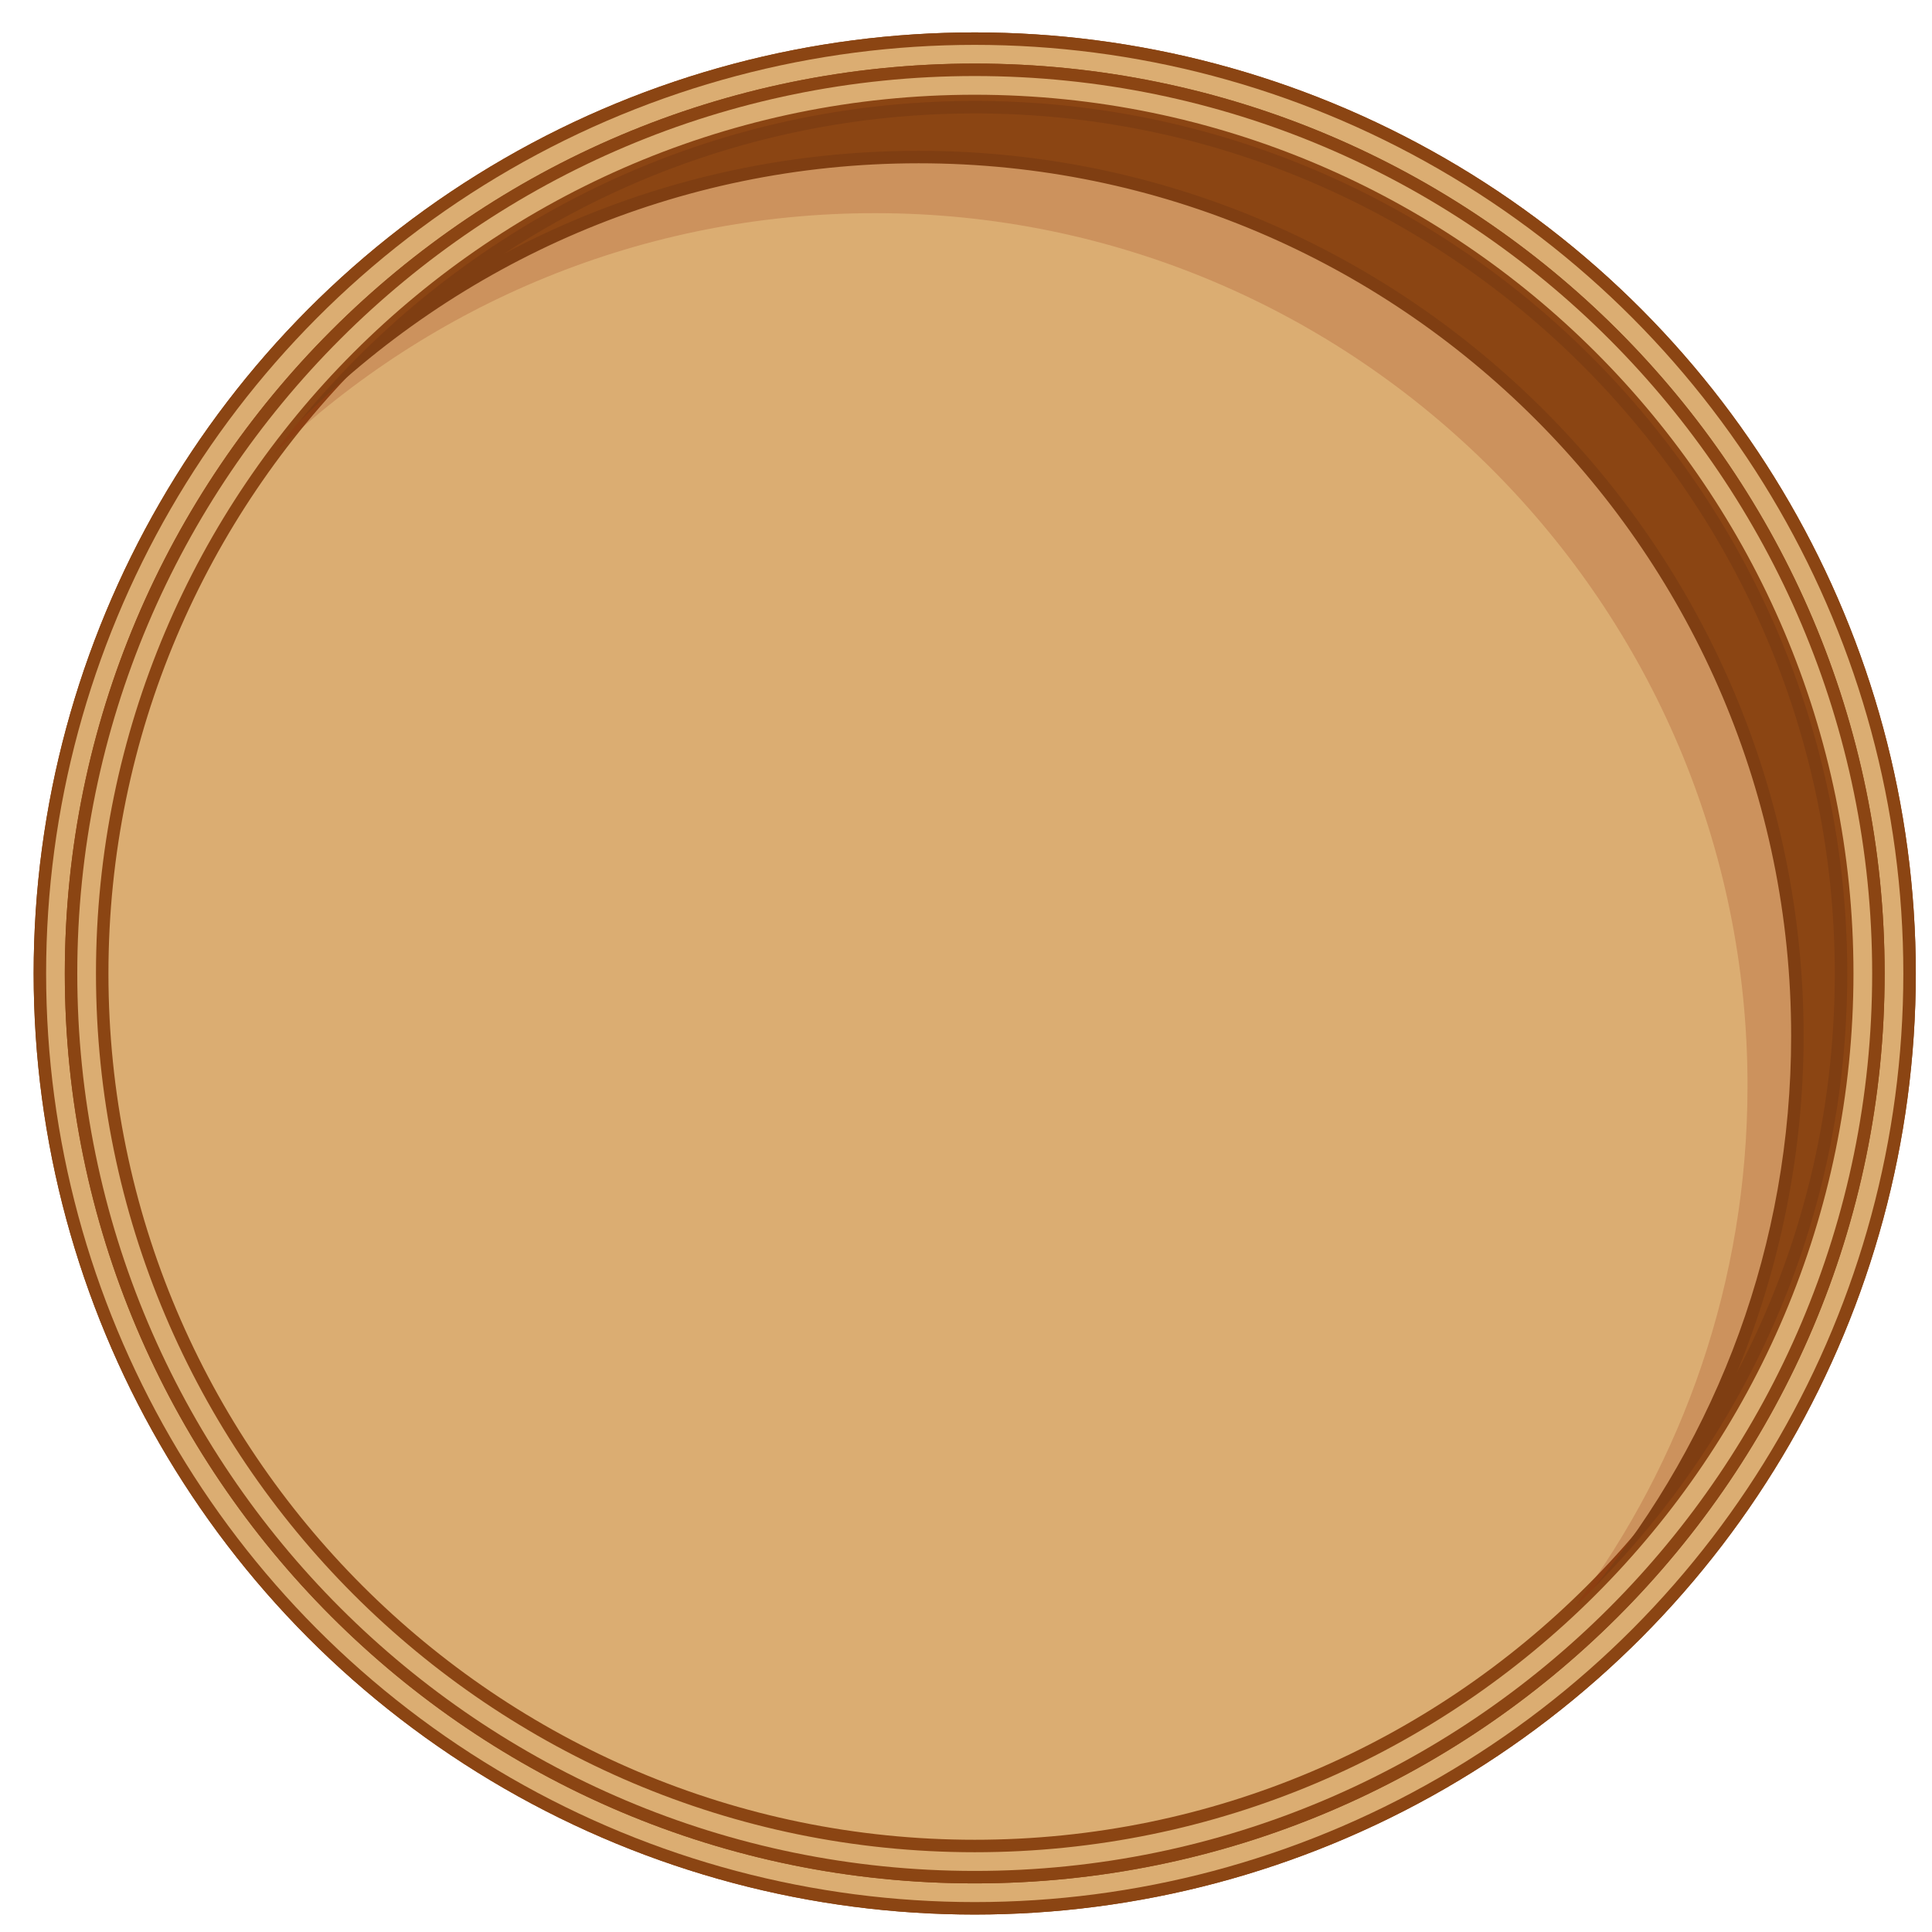 <?xml version="1.0" encoding="utf-8"?>
<!-- Stock SVG template  -->
<svg version="1.1" id="Layer_1" xmlns="http://www.w3.org/2000/svg" xmlns:xlink="http://www.w3.org/1999/xlink" x="0px" y="0px"
	 viewBox="0 0 310 310" style="enable-background:new 0 0 310 310;" xml:space="preserve">
<style type="text/css">
	.st0{fill:#DBAD72;stroke:#8B4513;stroke-width:2;stroke-miterlimit:10;}
	.st1{opacity:0.4;}
	.st2{opacity:0.51;fill:#91270A;}
	.st3{fill:#8B4513;}
	.st4{fill:#7F3E12;}
</style>
<g>
	<circle class="st0" cx="156.4" cy="156.2" r="150"/>
	<circle class="st0" cx="156.4" cy="156.2" r="150"/>
	<path class="st0" d="M156.4,301.2c-80,0-145-65-145-145s65-145,145-145s145,65,145,145S236.4,301.2,156.4,301.2z"/>
	<path class="st0" d="M156.4,301.2c-80,0-145-65-145-145s65-145,145-145s145,65,145,145S236.4,301.2,156.4,301.2z"/>
	<path class="st0" d="M156.4,296.2c-77.2,0-140-62.8-140-140s62.8-140,140-140s140,62.8,140,140S233.6,296.2,156.4,296.2z"/>
	<g class="st1">
		<path class="st2" d="M156.4,16.2c-45.9,0-86.7,22.2-112.3,56.4c25.1-23.8,59-38.4,96.3-38.4c77.2,0,140,62.8,140,140
			c0,31.3-10.3,60.2-27.7,83.6c26.9-25.5,43.7-61.6,43.7-101.6C296.4,79,233.6,16.2,156.4,16.2z"/>
	</g>
	<g>
		<path class="st3" d="M268.5,238.3c13-21.7,19.9-46.7,19.9-72.2c0-77.7-63.3-141-141-141c-30.7,0-60,9.8-84.2,27.9
			c25.4-23,58.4-35.9,93.2-35.9c76.6,0,139,62.4,139,139C295.4,186.1,286,214.6,268.5,238.3z"/>
		<path class="st4" d="M156.4,18.2c76.1,0,138,61.9,138,138c0,22.6-5.4,44.5-15.7,64c7-17,10.7-35.4,10.7-54
			c0-78.3-63.7-142-142-142c-23.6,0-46.2,5.7-66.5,16.5C103.1,26.1,129.2,18.2,156.4,18.2 M156.4,16.2c-43.7,0-82.7,20.1-108.4,51.5
			c25.4-25.6,60.6-41.5,99.4-41.5c77.2,0,140,62.8,140,140c0,33.5-11.8,64.3-31.6,88.5c25.1-25.3,40.6-60.1,40.6-98.5
			C296.4,79,233.6,16.2,156.4,16.2L156.4,16.2z"/>
	</g>
</g>
</svg>
